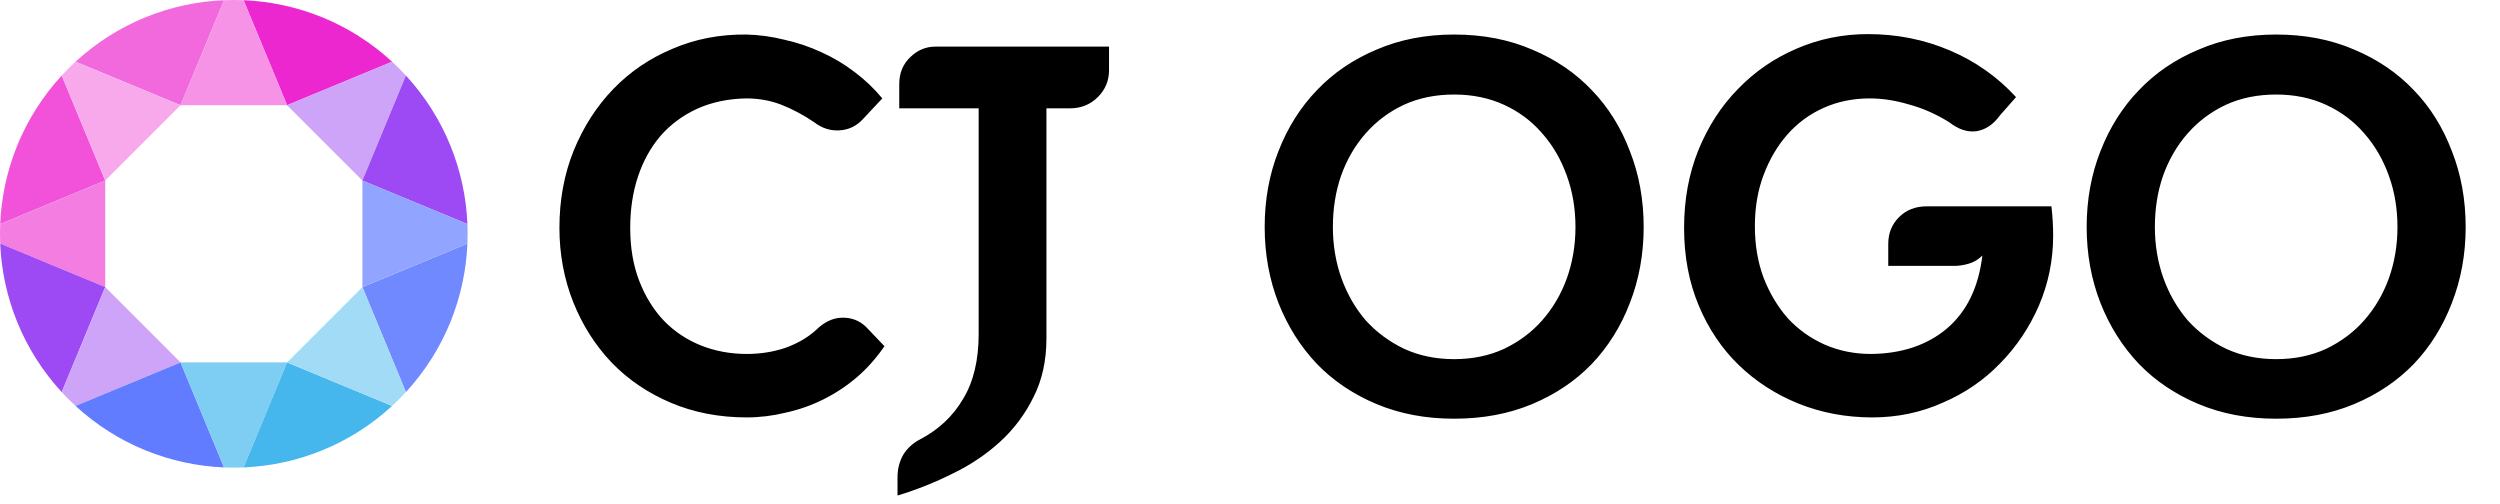 <svg width="139" height="28" viewBox="0 0 139 28" fill="none" xmlns="http://www.w3.org/2000/svg">
<g clip-path="url(#clip0_4118_162430)">
<path d="M3.432 4.2C1.275 6.541 0.135 9.482 0.011 12.457L5.85 10.038L3.432 4.199V4.2Z" fill="#F152D9"/>
<path d="M4.2 3.432L10.039 5.85L12.457 0.011C9.482 0.135 6.541 1.275 4.199 3.432H4.2Z" fill="#F268DD"/>
<path d="M13.543 0.011L15.962 5.85L21.801 3.432C19.459 1.275 16.518 0.135 13.543 0.011Z" fill="#ED27CF"/>
<path d="M13.543 0.011C13.181 -0.004 12.819 -0.004 12.457 0.011L10.039 5.85H15.962L13.543 0.011Z" fill="#F693E7"/>
<path d="M5.85 10.039L0.011 12.457C-0.004 12.819 -0.004 13.181 0.011 13.543L5.85 15.961V10.038V10.039Z" fill="#F47DE2"/>
<path d="M10.038 5.85L4.199 3.431C3.933 3.676 3.677 3.933 3.431 4.199L5.85 10.038L10.038 5.85Z" fill="#F8A9EC"/>
<path d="M5.85 15.961L0.011 13.543C0.135 16.518 1.275 19.46 3.432 21.801L5.85 15.962V15.961Z" fill="#9D49F4"/>
<path d="M20.15 10.038L22.569 4.199C22.324 3.933 22.067 3.677 21.8 3.431L15.961 5.85L20.15 10.038Z" fill="#CEA4F9"/>
<path d="M20.15 10.039L25.989 12.457C25.865 9.482 24.725 6.541 22.569 4.2L20.15 10.039Z" fill="#9D49F4"/>
<path d="M5.85 15.961L3.431 21.8C3.676 22.067 3.933 22.323 4.199 22.569L10.038 20.15L5.85 15.961Z" fill="#CEA4F9"/>
<path d="M22.569 21.801C24.725 19.459 25.865 16.519 25.989 13.543L20.15 15.962L22.569 21.801Z" fill="#7189FF"/>
<path d="M10.039 20.15L4.2 22.569C6.541 24.725 9.482 25.865 12.457 25.989L10.039 20.15Z" fill="#617CFF"/>
<path d="M25.989 12.457L20.15 10.038V15.961L25.989 13.543C26.004 13.181 26.004 12.819 25.989 12.457Z" fill="#91A4FF"/>
<path d="M12.457 25.989C12.819 26.004 13.181 26.004 13.543 25.989L15.961 20.15H10.038L12.457 25.989Z" fill="#7ECDF2"/>
<path d="M15.962 20.15L13.543 25.989C16.518 25.865 19.459 24.725 21.801 22.569L15.962 20.15Z" fill="#46B7EC"/>
<path d="M15.961 20.15L21.8 22.569C22.067 22.324 22.323 22.067 22.569 21.8L20.15 15.961L15.961 20.15Z" fill="#A2DBF5"/>
</g>
<path d="M31.104 12.672C31.104 11.12 31.368 9.688 31.896 8.376C32.44 7.048 33.176 5.904 34.104 4.944C35.032 3.984 36.128 3.24 37.392 2.712C38.656 2.168 40.024 1.904 41.496 1.92C42.2 1.936 42.904 2.032 43.608 2.208C44.328 2.368 45.016 2.6 45.672 2.904C46.344 3.208 46.96 3.576 47.52 4.008C48.096 4.44 48.608 4.928 49.056 5.472L47.976 6.624C47.624 7.008 47.192 7.216 46.68 7.248C46.168 7.28 45.696 7.128 45.264 6.792C44.672 6.392 44.072 6.072 43.464 5.832C42.856 5.592 42.2 5.472 41.496 5.472C40.488 5.488 39.576 5.68 38.76 6.048C37.96 6.416 37.28 6.92 36.72 7.56C36.176 8.2 35.76 8.952 35.472 9.816C35.184 10.68 35.04 11.632 35.04 12.672C35.04 13.776 35.208 14.76 35.544 15.624C35.88 16.488 36.336 17.224 36.912 17.832C37.488 18.424 38.168 18.88 38.952 19.2C39.752 19.52 40.608 19.68 41.52 19.68C42.272 19.68 42.984 19.568 43.656 19.344C44.328 19.104 44.896 18.776 45.36 18.36C45.808 17.912 46.288 17.68 46.8 17.664C47.328 17.648 47.776 17.816 48.144 18.168L49.176 19.248C48.728 19.904 48.216 20.48 47.64 20.976C47.08 21.456 46.464 21.864 45.792 22.2C45.12 22.536 44.416 22.784 43.68 22.944C42.96 23.12 42.24 23.208 41.52 23.208C39.984 23.208 38.576 22.936 37.296 22.392C36.016 21.848 34.92 21.104 34.008 20.16C33.096 19.2 32.384 18.08 31.872 16.8C31.36 15.504 31.104 14.128 31.104 12.672ZM49.902 27.552V26.544C49.902 26.08 50.006 25.664 50.214 25.296C50.438 24.928 50.75 24.64 51.15 24.432C52.19 23.888 52.99 23.136 53.55 22.176C54.126 21.232 54.414 20.024 54.414 18.552V6.024H49.998V4.68C49.998 4.072 50.198 3.576 50.598 3.192C50.998 2.792 51.47 2.592 52.014 2.592H61.662V3.912C61.662 4.488 61.454 4.984 61.038 5.4C60.622 5.816 60.102 6.024 59.478 6.024H58.182V18.816C58.182 20.048 57.942 21.136 57.462 22.08C56.998 23.024 56.382 23.848 55.614 24.552C54.846 25.256 53.966 25.848 52.974 26.328C51.982 26.824 50.958 27.232 49.902 27.552ZM70.316 12.624C70.316 11.104 70.572 9.696 71.084 8.4C71.596 7.088 72.308 5.96 73.219 5.016C74.132 4.056 75.236 3.304 76.531 2.76C77.828 2.2 79.267 1.92 80.852 1.92C82.451 1.92 83.9 2.2 85.195 2.76C86.492 3.304 87.596 4.056 88.507 5.016C89.419 5.96 90.124 7.088 90.62 8.4C91.132 9.696 91.388 11.104 91.388 12.624C91.388 14.128 91.132 15.536 90.62 16.848C90.124 18.144 89.419 19.272 88.507 20.232C87.596 21.176 86.492 21.92 85.195 22.464C83.9 23.008 82.451 23.28 80.852 23.28C79.267 23.28 77.828 23.008 76.531 22.464C75.236 21.92 74.132 21.176 73.219 20.232C72.308 19.272 71.596 18.144 71.084 16.848C70.572 15.536 70.316 14.128 70.316 12.624ZM74.108 12.624C74.108 13.632 74.267 14.584 74.588 15.48C74.907 16.36 75.356 17.136 75.931 17.808C76.523 18.464 77.236 18.992 78.067 19.392C78.9 19.776 79.828 19.968 80.852 19.968C81.876 19.968 82.803 19.776 83.635 19.392C84.468 18.992 85.171 18.464 85.748 17.808C86.34 17.136 86.796 16.36 87.115 15.48C87.436 14.584 87.596 13.632 87.596 12.624C87.596 11.6 87.436 10.648 87.115 9.768C86.796 8.872 86.34 8.088 85.748 7.416C85.171 6.744 84.468 6.216 83.635 5.832C82.803 5.448 81.876 5.256 80.852 5.256C79.811 5.256 78.876 5.448 78.043 5.832C77.228 6.216 76.523 6.744 75.931 7.416C75.34 8.088 74.883 8.872 74.564 9.768C74.26 10.648 74.108 11.6 74.108 12.624ZM103.955 5.472C103.027 5.472 102.171 5.648 101.387 6C100.603 6.352 99.931 6.848 99.371 7.488C98.811 8.128 98.371 8.88 98.051 9.744C97.731 10.592 97.571 11.536 97.571 12.576C97.571 13.616 97.731 14.568 98.051 15.432C98.387 16.296 98.835 17.048 99.395 17.688C99.971 18.312 100.651 18.8 101.435 19.152C102.235 19.504 103.099 19.68 104.027 19.68C105.739 19.664 107.147 19.192 108.251 18.264C109.355 17.32 110.011 15.968 110.219 14.208C109.995 14.432 109.739 14.584 109.451 14.664C109.179 14.744 108.907 14.784 108.635 14.784H104.987V13.56C104.987 12.968 105.187 12.472 105.587 12.072C105.987 11.672 106.499 11.472 107.123 11.472H114.059C114.091 11.744 114.115 12.016 114.131 12.288C114.147 12.56 114.155 12.832 114.155 13.104C114.155 14.464 113.891 15.76 113.363 16.992C112.835 18.208 112.115 19.28 111.203 20.208C110.307 21.136 109.243 21.864 108.011 22.392C106.795 22.936 105.491 23.208 104.099 23.208C102.643 23.208 101.275 22.952 99.995 22.44C98.731 21.928 97.627 21.216 96.683 20.304C95.739 19.392 94.995 18.288 94.451 16.992C93.907 15.696 93.635 14.256 93.635 12.672C93.635 11.104 93.899 9.664 94.427 8.352C94.971 7.024 95.707 5.888 96.635 4.944C97.563 3.984 98.643 3.24 99.875 2.712C101.123 2.168 102.451 1.896 103.859 1.896C105.475 1.896 106.995 2.2 108.419 2.808C109.843 3.416 111.067 4.28 112.091 5.4L111.203 6.408C110.835 6.92 110.395 7.216 109.883 7.296C109.387 7.36 108.883 7.192 108.371 6.792C107.651 6.344 106.907 6.016 106.139 5.808C105.387 5.584 104.659 5.472 103.955 5.472ZM116.019 12.624C116.019 11.104 116.275 9.696 116.787 8.4C117.299 7.088 118.011 5.96 118.923 5.016C119.835 4.056 120.939 3.304 122.235 2.76C123.531 2.2 124.971 1.92 126.555 1.92C128.155 1.92 129.603 2.2 130.899 2.76C132.195 3.304 133.299 4.056 134.211 5.016C135.123 5.96 135.827 7.088 136.323 8.4C136.835 9.696 137.091 11.104 137.091 12.624C137.091 14.128 136.835 15.536 136.323 16.848C135.827 18.144 135.123 19.272 134.211 20.232C133.299 21.176 132.195 21.92 130.899 22.464C129.603 23.008 128.155 23.28 126.555 23.28C124.971 23.28 123.531 23.008 122.235 22.464C120.939 21.92 119.835 21.176 118.923 20.232C118.011 19.272 117.299 18.144 116.787 16.848C116.275 15.536 116.019 14.128 116.019 12.624ZM119.811 12.624C119.811 13.632 119.971 14.584 120.291 15.48C120.611 16.36 121.059 17.136 121.635 17.808C122.227 18.464 122.939 18.992 123.771 19.392C124.603 19.776 125.531 19.968 126.555 19.968C127.579 19.968 128.507 19.776 129.339 19.392C130.171 18.992 130.875 18.464 131.451 17.808C132.043 17.136 132.499 16.36 132.819 15.48C133.139 14.584 133.299 13.632 133.299 12.624C133.299 11.6 133.139 10.648 132.819 9.768C132.499 8.872 132.043 8.088 131.451 7.416C130.875 6.744 130.171 6.216 129.339 5.832C128.507 5.448 127.579 5.256 126.555 5.256C125.515 5.256 124.579 5.448 123.747 5.832C122.931 6.216 122.227 6.744 121.635 7.416C121.043 8.088 120.587 8.872 120.267 9.768C119.963 10.648 119.811 11.6 119.811 12.624Z" fill="black"/>
<defs>
<clipPath id="clip0_4118_162430">
<rect width="26" height="26" fill="white"/>
</clipPath>
</defs>
</svg>
